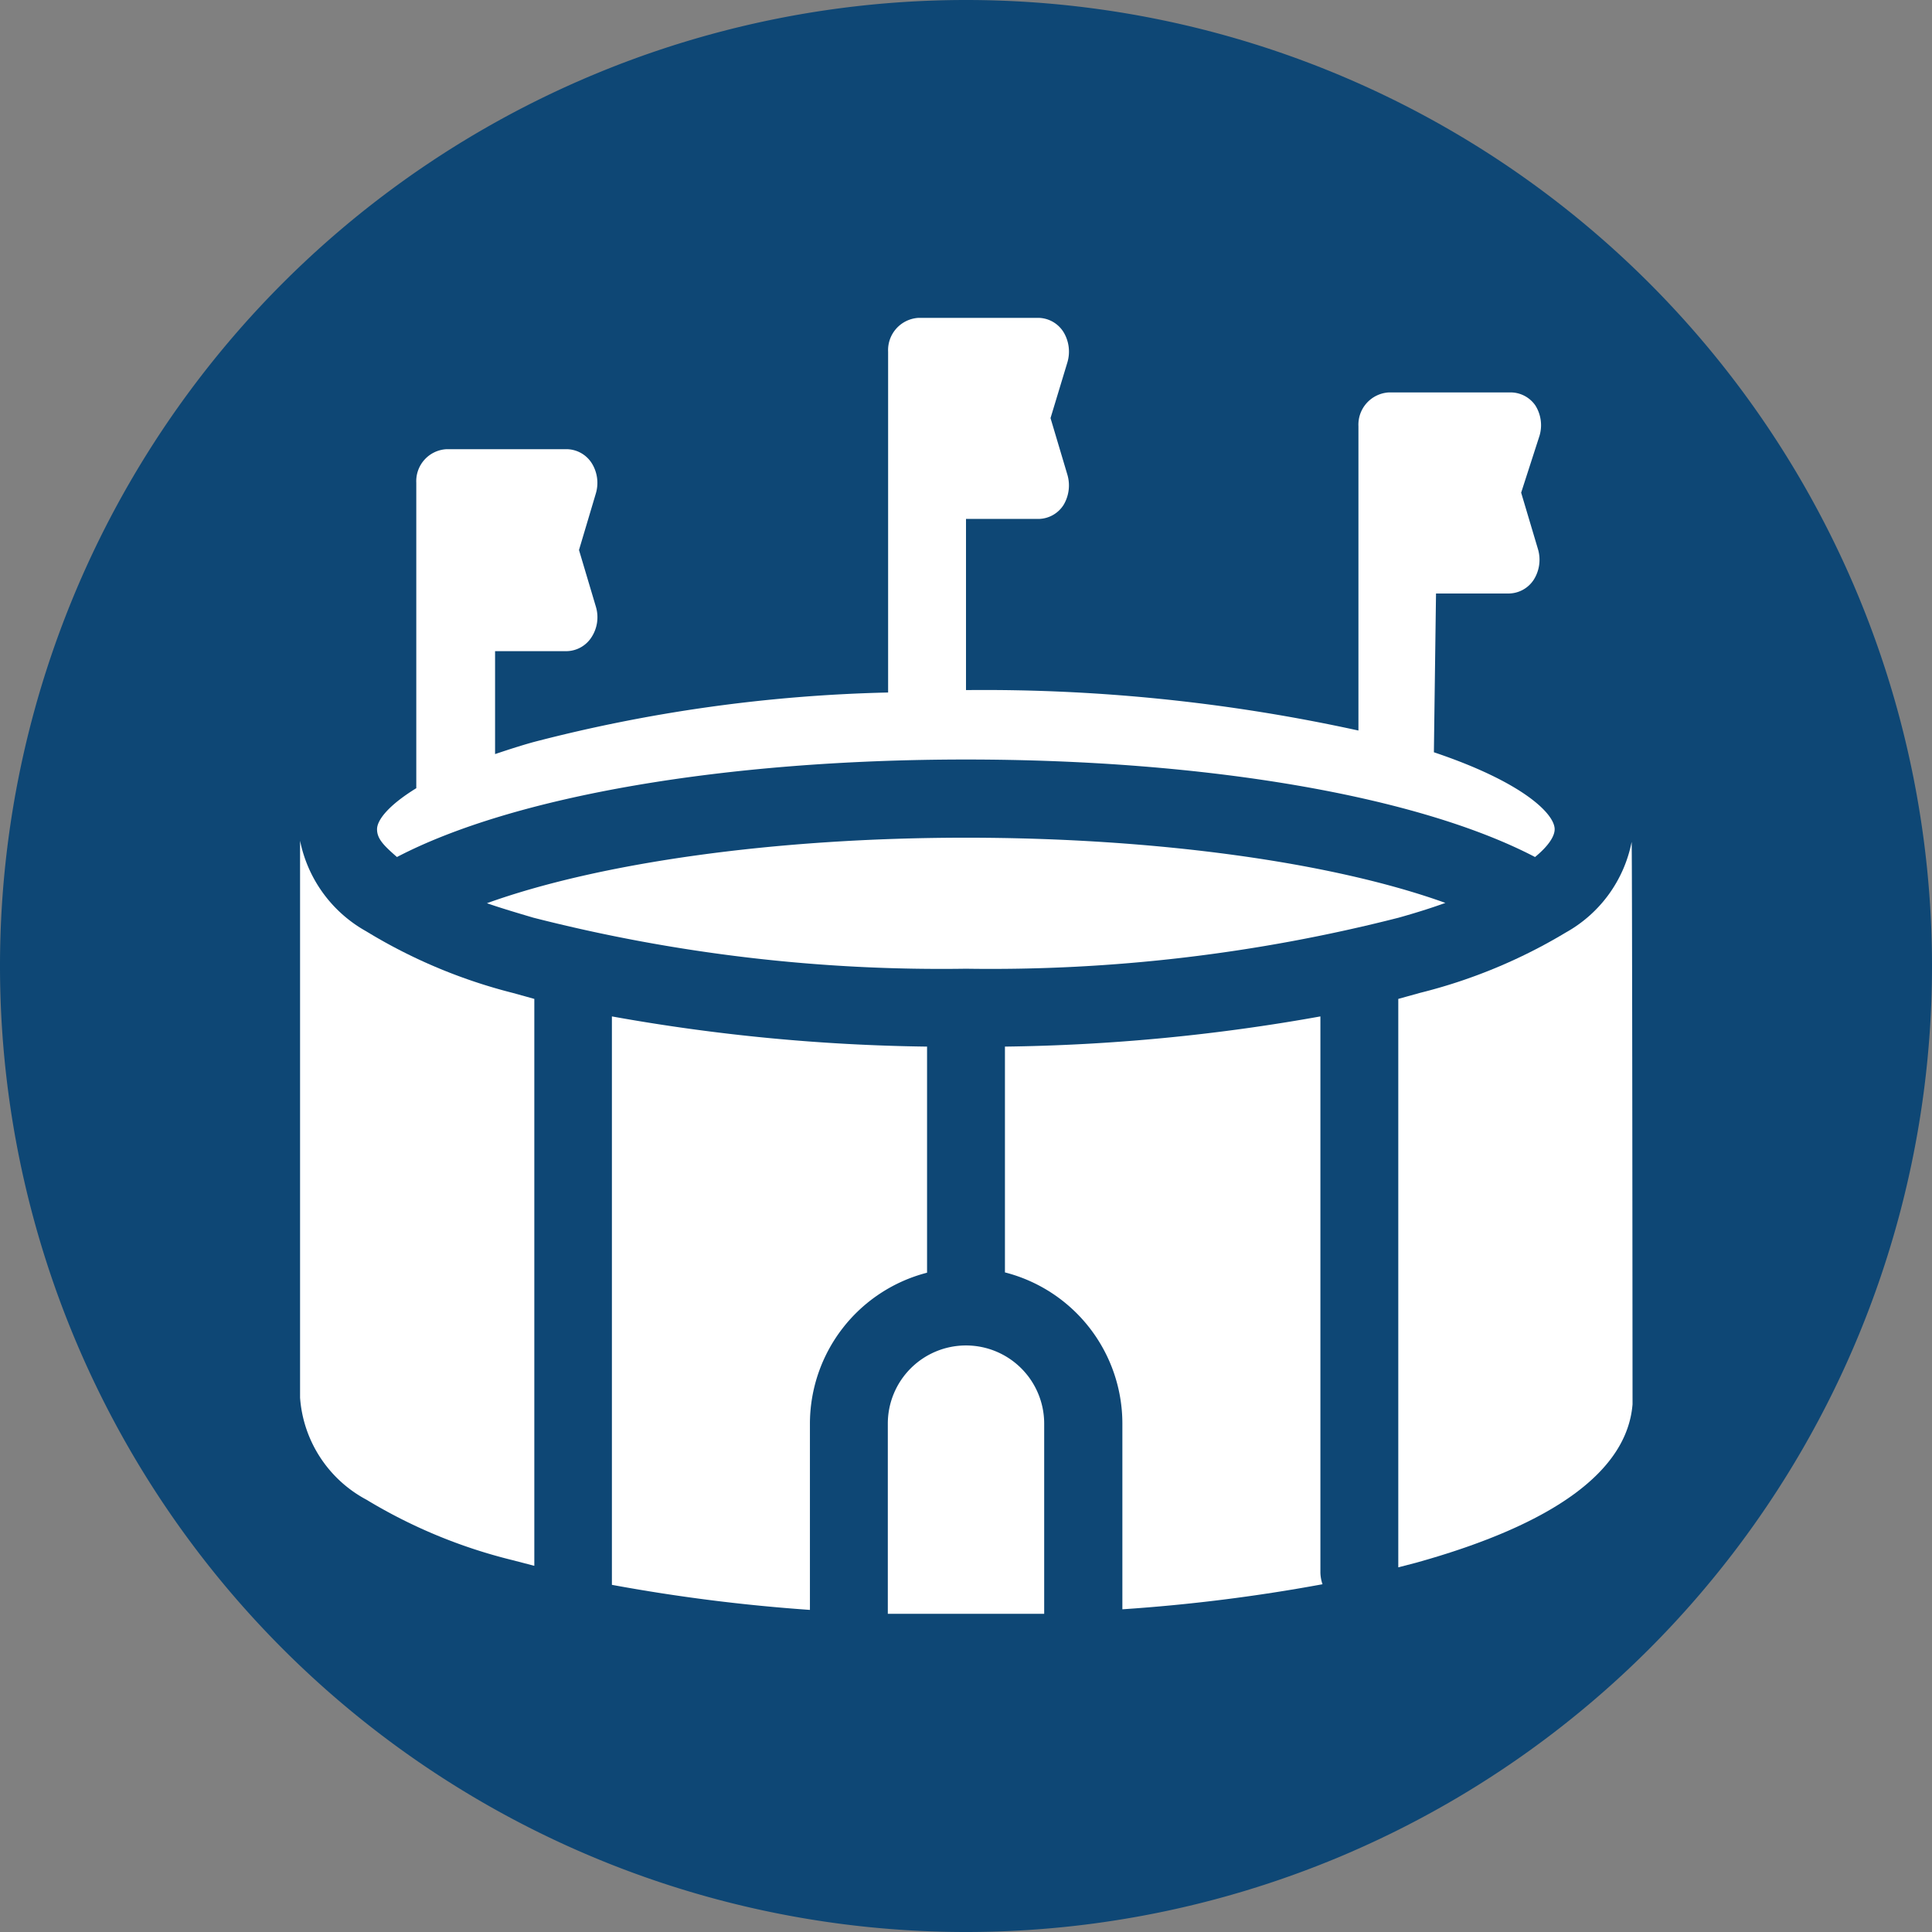 <?xml version="1.0" encoding="UTF-8" standalone="no"?><svg xmlns:android="http://schemas.android.com/apk/res/android" height="64" width="64" xmlns="http://www.w3.org/2000/svg">
  <rect width="100%" height="100%" fill="#808080" stroke="none"/>
  <path d="M32,0L32,0A32,32 0,0 1,64 32L64,32A32,32 0,0 1,32 64L32,64A32,32 0,0 1,0 32L0,32A32,32 0,0 1,32 0z" fill="#0e4775"/>
  <path d="M32,44.57a2.59,2.59 0,0 0,-2.59 2.59v6.3c0.86,0 1.72,0 2.59,0s1.74,0 2.59,0v-6.3A2.59,2.59 0,0 0,32 44.57Z" fill="#fff"/>
  <path d="M30.71,34.67a63.25,63.25 0,0 1,-10.44 -1V52.5a58.63,58.63 0,0 0,6.56 0.83V47.16a5.17,5.17 0,0 1,3.88 -5Z" fill="#fff"/>
  <path d="M43.74,33.67a63.38,63.38 0,0 1,-10.45 1v7.48a5.17,5.17 0,0 1,3.89 5v6.16a57.66,57.66 0,0 0,6.63 -0.83,1.25 1.25,0 0,1 -0.07,-0.43Z" fill="#fff"/>
  <path d="M54.05,27.89a4.41,4.41 0,0 1,-2.18 3,17.61 17.61,0 0,1 -4.83,2l-0.72,0.2V51.92l0.58,-0.15c4.6,-1.28 7,-3.05 7.18,-5.25v-0.09S54.07,28 54.05,27.89Z" fill="#fff"/>
  <path d="M12.13,30.85a4.44,4.44 0,0 1,-2.19 -3c0,0.08 0,6.36 0,9.33V46.3a4.17,4.17 0,0 0,2.2 3.38,17.29 17.29,0 0,0 4.83,2l0.73,0.19V33.09l-0.72,-0.2A17.61,17.61 0,0 1,12.13 30.85Z" fill="#fff"/>
  <path d="M13.15,28.39C17,26.38 24,25.16 32,25.16s15,1.22 18.85,3.23c0.45,-0.37 0.65,-0.69 0.65,-0.92 0,-0.52 -1.08,-1.57 -4,-2.55 0,-0.12 0.07,-5.26 0.07,-5.26H50a1,1 0,0 0,0.81 -0.46,1.24 1.24,0 0,0 0.14,-1l-0.56,-1.88L51,14.43a1.23,1.23 0,0 0,-0.14 -1A1,1 0,0 0,50 13H46a1.07,1.07 0,0 0,-1 1.12V24.2a57.89,57.89 0,0 0,-13 -1.34V17.19h2.42a1,1 0,0 0,0.81 -0.46,1.26 1.26,0 0,0 0.13,-1l-0.56,-1.88L35.36,12a1.25,1.25 0,0 0,-0.13 -1,1 1,0 0,0 -0.81,-0.47h-4a1.07,1.07 0,0 0,-1 1.12l0,11.29a51.14,51.14 0,0 0,-11.74 1.64c-0.47,0.13 -0.89,0.27 -1.28,0.4V21.57h2.39a1,1 0,0 0,0.81 -0.47,1.21 1.21,0 0,0 0.14,-1l-0.56,-1.88 0.56,-1.88a1.23,1.23 0,0 0,-0.14 -1,1 1,0 0,0 -0.81,-0.46h-4a1.06,1.06 0,0 0,-1 1.11V26.11c-0.91,0.56 -1.3,1.05 -1.3,1.36S12.7,28 13.15,28.39Z" fill="#fff"/>
  <path d="M16.13,29.92c0.46,0.16 1,0.32 1.54,0.48A54.58,54.58 0,0 0,32 32.09,54.58 54.58,0 0,0 46.33,30.4c0.57,-0.16 1.08,-0.32 1.55,-0.49 -3.72,-1.34 -9.56,-2.16 -15.88,-2.16S19.85,28.58 16.13,29.92Z" fill="#fff"/>
</svg>